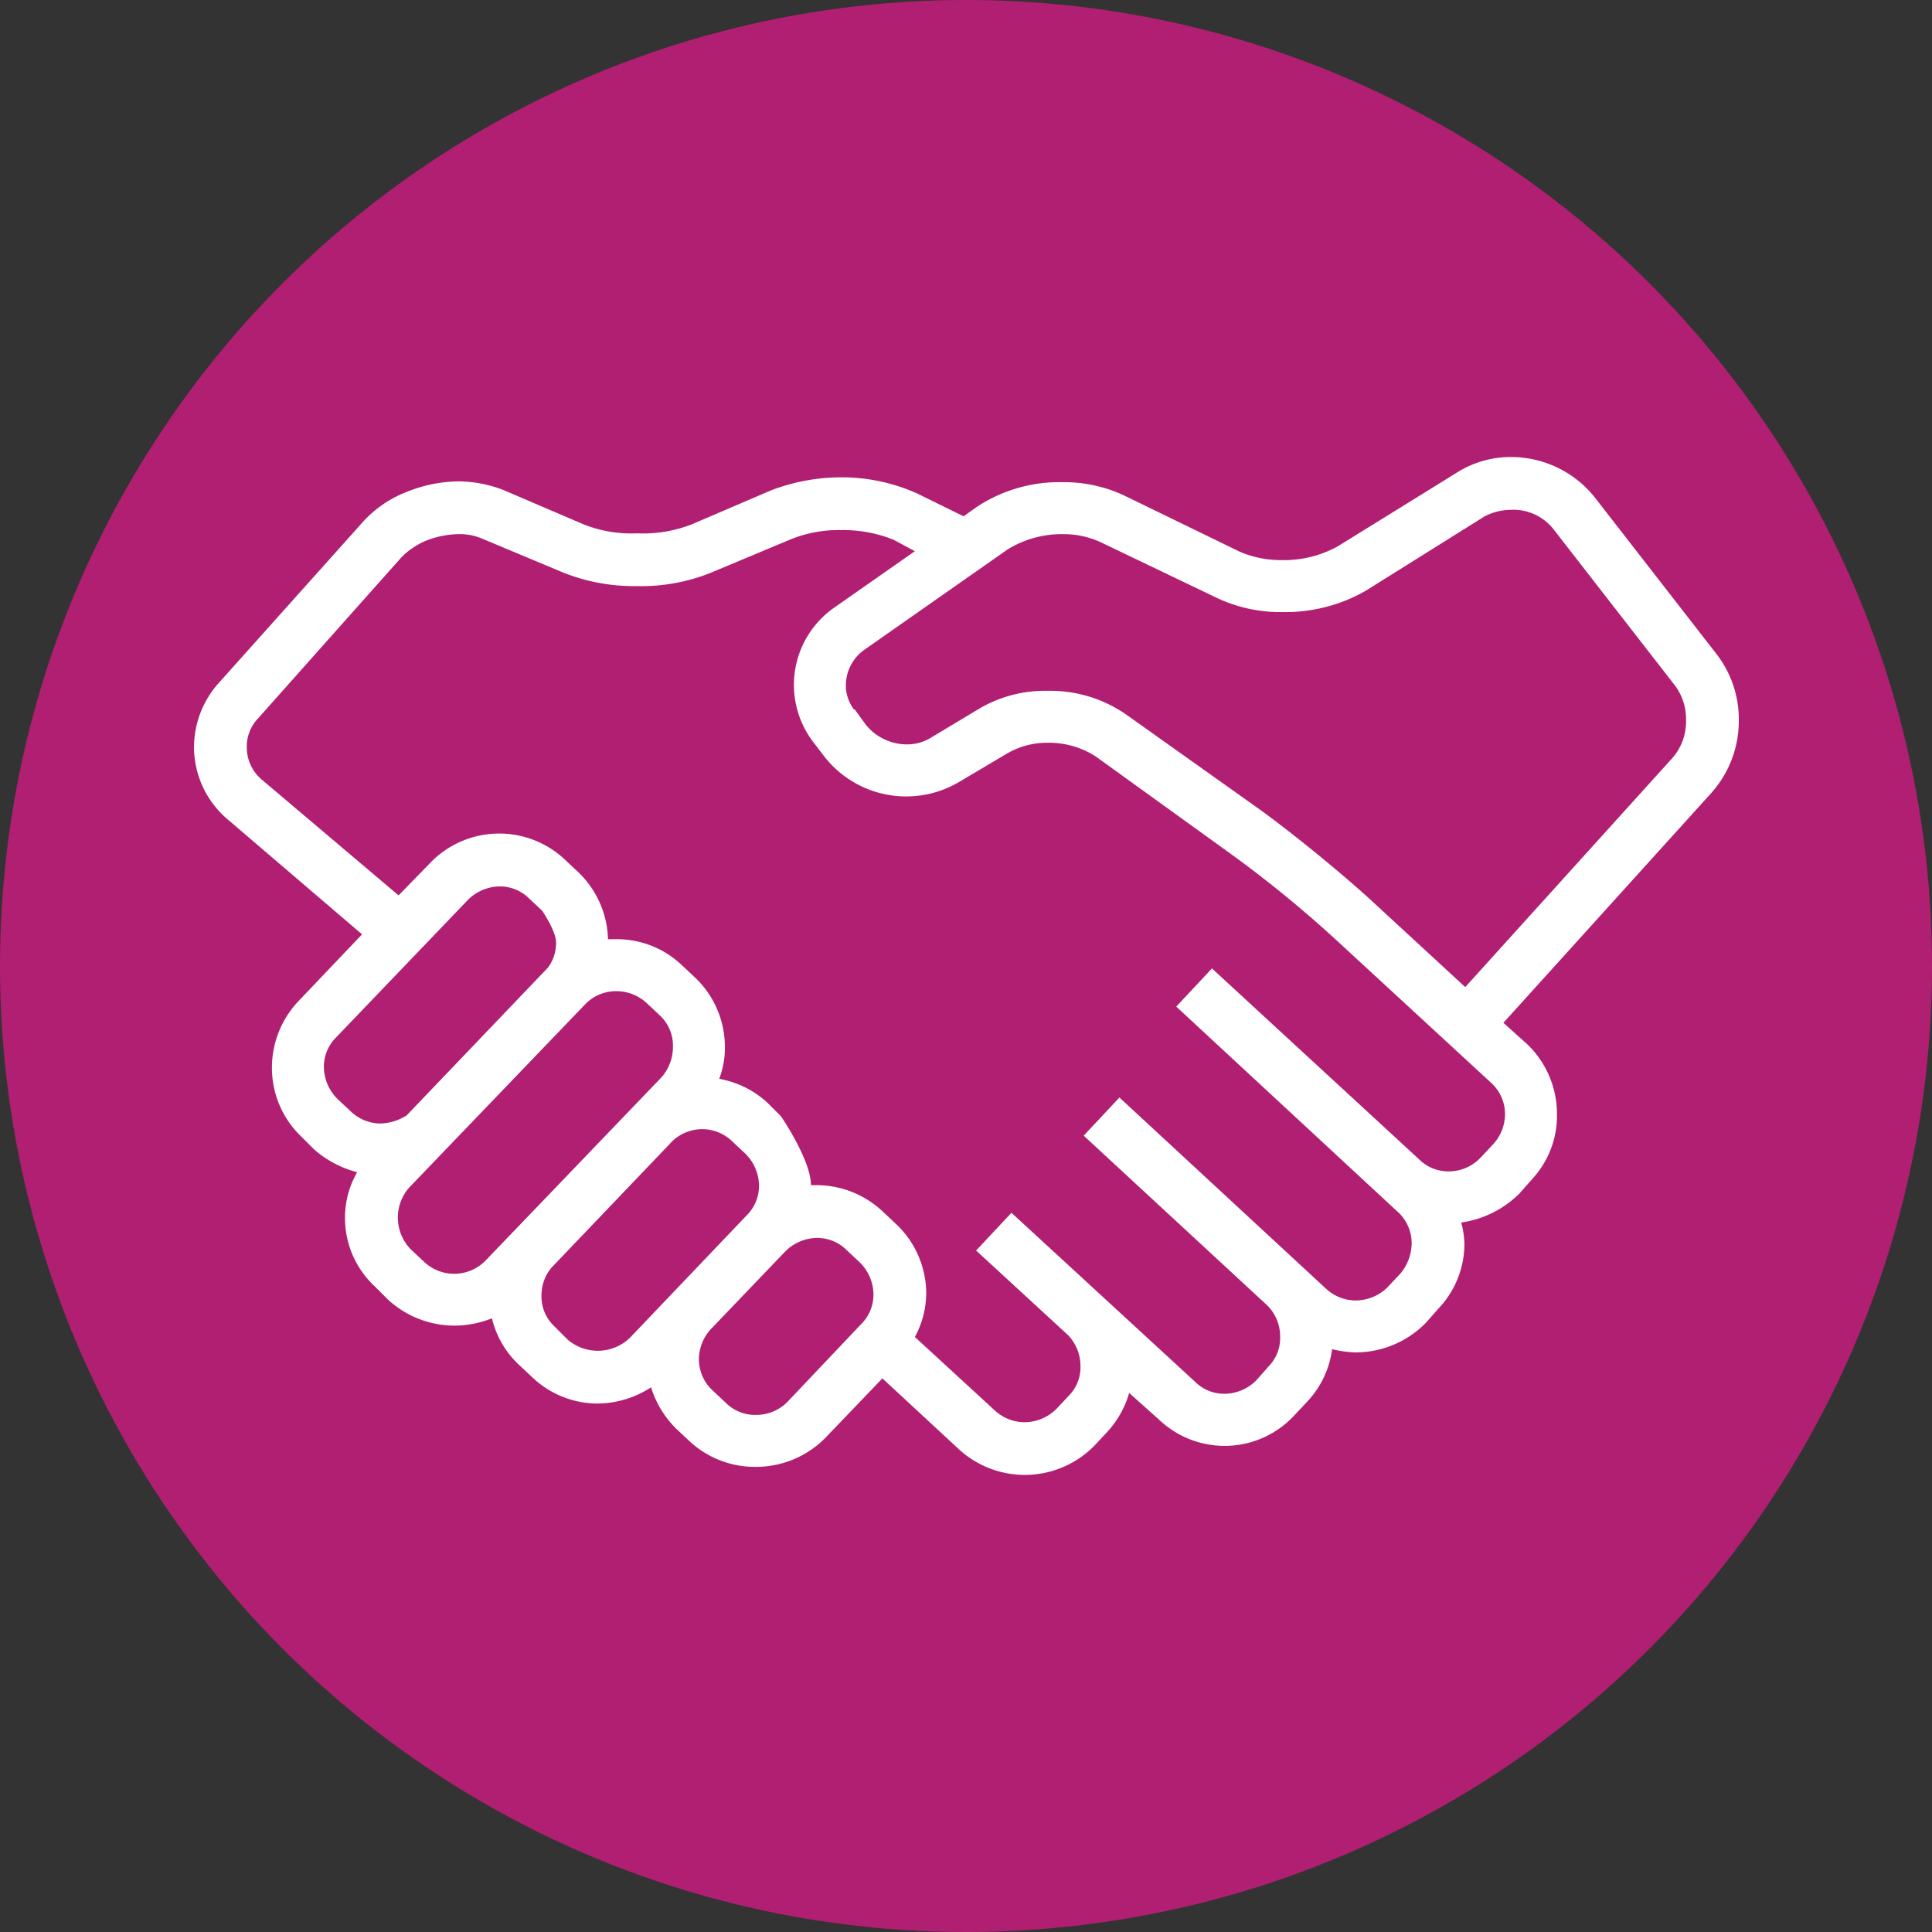 <svg xmlns="http://www.w3.org/2000/svg" viewBox="0 0 238 238"><rect x="0" y="0" width="238" height="238" fill="#333333" stroke="none"/><defs><style>.cls-1{fill:#b11f72;}.cls-2{fill:#fff;}</style></defs><title>Asset 4</title><g id="Layer_2" data-name="Layer 2"><g id="Layer_1-2" data-name="Layer 1"><circle class="cls-1" cx="119" cy="119" r="119"/><path class="cls-2" d="M214.2,88.7a13.1,13.1,0,0,0-2.8-8.2l-15-19.3a13.2,13.2,0,0,0-10.2-4.9,12.4,12.4,0,0,0-6.7,1.9l-14.7,9.1A13.7,13.7,0,0,1,158,69a13,13,0,0,1-5.2-1l-14.4-7a17.4,17.4,0,0,0-7.5-1.6,18.4,18.4,0,0,0-10.5,3l-1.7,1.2L113,60.8a22.6,22.6,0,0,0-9.4-2A24.3,24.3,0,0,0,95,60.4l-9.8,4.2a16.5,16.5,0,0,1-6.7,1.1,16,16,0,0,1-6.6-1.1l-9.8-4.2a15.5,15.5,0,0,0-5.6-1.1,17.4,17.4,0,0,0-6.4,1.3,14.1,14.1,0,0,0-5.4,3.7l-17.9,20A11.9,11.9,0,0,0,23.9,92a11.7,11.7,0,0,0,4.1,8.9l16.6,14.2-7.9,8.3a11.9,11.9,0,0,0-3.2,8.1,11.7,11.7,0,0,0,3.6,8.5l1.6,1.6a13,13,0,0,0,5.3,2.8,11.2,11.2,0,0,0-1.5,5.6,11.5,11.5,0,0,0,3.7,8.5h0l1.6,1.6a12.1,12.1,0,0,0,8.2,3.2,12.5,12.5,0,0,0,4.6-.9,11.5,11.5,0,0,0,3.3,5.7l1.6,1.5a11.7,11.7,0,0,0,8.1,3.3,12.2,12.2,0,0,0,6.6-2,12.3,12.3,0,0,0,3.1,5.1l1.6,1.5a11.8,11.8,0,0,0,8.2,3.2,12,12,0,0,0,8.6-3.6l7-7.3,9.5,8.8a12,12,0,0,0,16.7-.6l1.5-1.6a12.1,12.1,0,0,0,2.7-4.8l3.7,3.3a11.7,11.7,0,0,0,16.7-.6l1.5-1.6a11.6,11.6,0,0,0,3.1-6.5,13.5,13.5,0,0,0,2.9.4,12.1,12.1,0,0,0,8.7-3.7l1.5-1.7a11.6,11.6,0,0,0,3.2-8,10.9,10.9,0,0,0-.4-2.6,12.7,12.7,0,0,0,7.2-3.6l1.5-1.7a11.5,11.5,0,0,0,3.1-8,11.9,11.9,0,0,0-3.7-8.7l-2.9-2.6,25.6-28.3A13.3,13.3,0,0,0,214.2,88.7ZM46.9,138.4a5.3,5.3,0,0,1-3.7-1.5l-1.6-1.5a5.6,5.6,0,0,1-1.7-3.9,5.1,5.1,0,0,1,1.5-3.7l16.2-16.9a5.6,5.6,0,0,1,3.9-1.7,5.1,5.1,0,0,1,3.7,1.5l1.6,1.5s1.7,2.5,1.7,3.9a5,5,0,0,1-1,3.1L50.1,137.4A6.3,6.3,0,0,1,46.9,138.4Zm13,16.8a5.4,5.4,0,0,1-7.7.2l-1.6-1.5h0a5.6,5.6,0,0,1-.2-7.6l21.8-22.7a5.3,5.3,0,0,1,3.7-1.5,5.5,5.5,0,0,1,3.8,1.5l1.6,1.5a5.1,5.1,0,0,1,1.6,3.9,5.7,5.7,0,0,1-1.4,3.7Zm17.7,9.6a5.7,5.7,0,0,1-7.7.2l-1.6-1.6a5.1,5.1,0,0,1-1.6-3.8,5.4,5.4,0,0,1,1.2-3.4l15-15.7a5.4,5.4,0,0,1,3.6-1.4,5.3,5.3,0,0,1,3.7,1.5l1.6,1.5a5.6,5.6,0,0,1,1.7,3.9,5.1,5.1,0,0,1-1.5,3.7Zm28.5-1.7L97,172.7a5.4,5.4,0,0,1-3.9,1.6,5.1,5.1,0,0,1-3.7-1.5l-1.6-1.5a5.2,5.2,0,0,1-1.7-3.9,5.5,5.5,0,0,1,1.5-3.7l9.1-9.5a5.6,5.6,0,0,1,3.9-1.7,5.1,5.1,0,0,1,3.7,1.5l1.6,1.5a5.6,5.6,0,0,1,1.7,3.9A5.1,5.1,0,0,1,106.1,163.1Zm79.3-25.8a5.5,5.5,0,0,1-1.5,3.7l-1.5,1.6a5.4,5.4,0,0,1-3.9,1.7,5.1,5.1,0,0,1-3.7-1.5l-25.5-23.5-4.4,4.7,27.3,25.3a5.2,5.2,0,0,1,1.7,3.9,5.9,5.9,0,0,1-1.4,3.7l-1.5,1.6a5.6,5.6,0,0,1-4,1.7,5.4,5.4,0,0,1-3.6-1.4l-25.5-23.6-4.4,4.7,22.6,20.9a5.4,5.4,0,0,1,1.6,3.9,5,5,0,0,1-1.4,3.6l-1.5,1.7a5.6,5.6,0,0,1-4,1.7,5.1,5.1,0,0,1-3.6-1.5l-22.6-20.8h0l-4.4,4.7h.1l11.3,10.4a5.5,5.5,0,0,1,1.5,3.7,5,5,0,0,1-1.4,3.7l-1.5,1.6a5.6,5.6,0,0,1-4,1.7,5.4,5.4,0,0,1-3.6-1.4l-9.9-9.1a11.4,11.4,0,0,0,1.4-5.4,11.8,11.8,0,0,0-3.7-8.5l-1.6-1.5a11.9,11.9,0,0,0-8.2-3.3h-.7V146c0-3.1-3.7-8.5-3.7-8.5l-1.6-1.6a11.8,11.8,0,0,0-6-3,10.7,10.7,0,0,0,.7-3.9,11.8,11.8,0,0,0-3.7-8.6l-1.6-1.5a11.6,11.6,0,0,0-8.1-3.2H74.9a11.9,11.9,0,0,0-3.6-8.2h0l-1.6-1.5a11.8,11.8,0,0,0-16.8.4l-3.8,3.9L32.2,96a5.2,5.2,0,0,1-1.8-4,5,5,0,0,1,1.3-3.4l17.8-20a9.3,9.3,0,0,1,3-2,11.4,11.4,0,0,1,4-.8,7,7,0,0,1,3,.6l9.8,4.1a23.5,23.5,0,0,0,9.2,1.7,22.9,22.9,0,0,0,9.2-1.7l9.8-4.1a15.8,15.8,0,0,1,6.1-1.1,16.7,16.7,0,0,1,6.5,1.2l2.6,1.4-10,7a11.6,11.6,0,0,0-2.6,16.4h0l1.3,1.7a12.8,12.8,0,0,0,16.8,3.3l5.9-3.5a9.8,9.8,0,0,1,5-1.3,10.6,10.6,0,0,1,5.9,1.7l16.5,11.9a146.6,146.6,0,0,1,13,10.6l19.2,17.7A5.2,5.2,0,0,1,185.4,137.3ZM206,93.4l-25.5,28.2-11.6-10.7c-3.6-3.3-9.6-8.2-13.6-11.1L138.7,88a16.4,16.4,0,0,0-9.6-2.9,16,16,0,0,0-8.3,2.1l-6,3.6a5.6,5.6,0,0,1-3.1.9,6.5,6.5,0,0,1-5.1-2.5l-1.3-1.8h-.1a4.9,4.9,0,0,1-1-3,5.4,5.4,0,0,1,2.2-4.3l17.7-12.4a12.7,12.7,0,0,1,6.8-1.9,10.9,10.9,0,0,1,4.7,1L150,73.7a18.3,18.3,0,0,0,8,1.7,19.9,19.9,0,0,0,10.2-2.6l14.7-9.2a7.3,7.3,0,0,1,3.3-.8,6.3,6.3,0,0,1,5.1,2.3l15,19.3a6.9,6.9,0,0,1,1.4,4.3A6.8,6.8,0,0,1,206,93.4Z"/></g></g></svg>